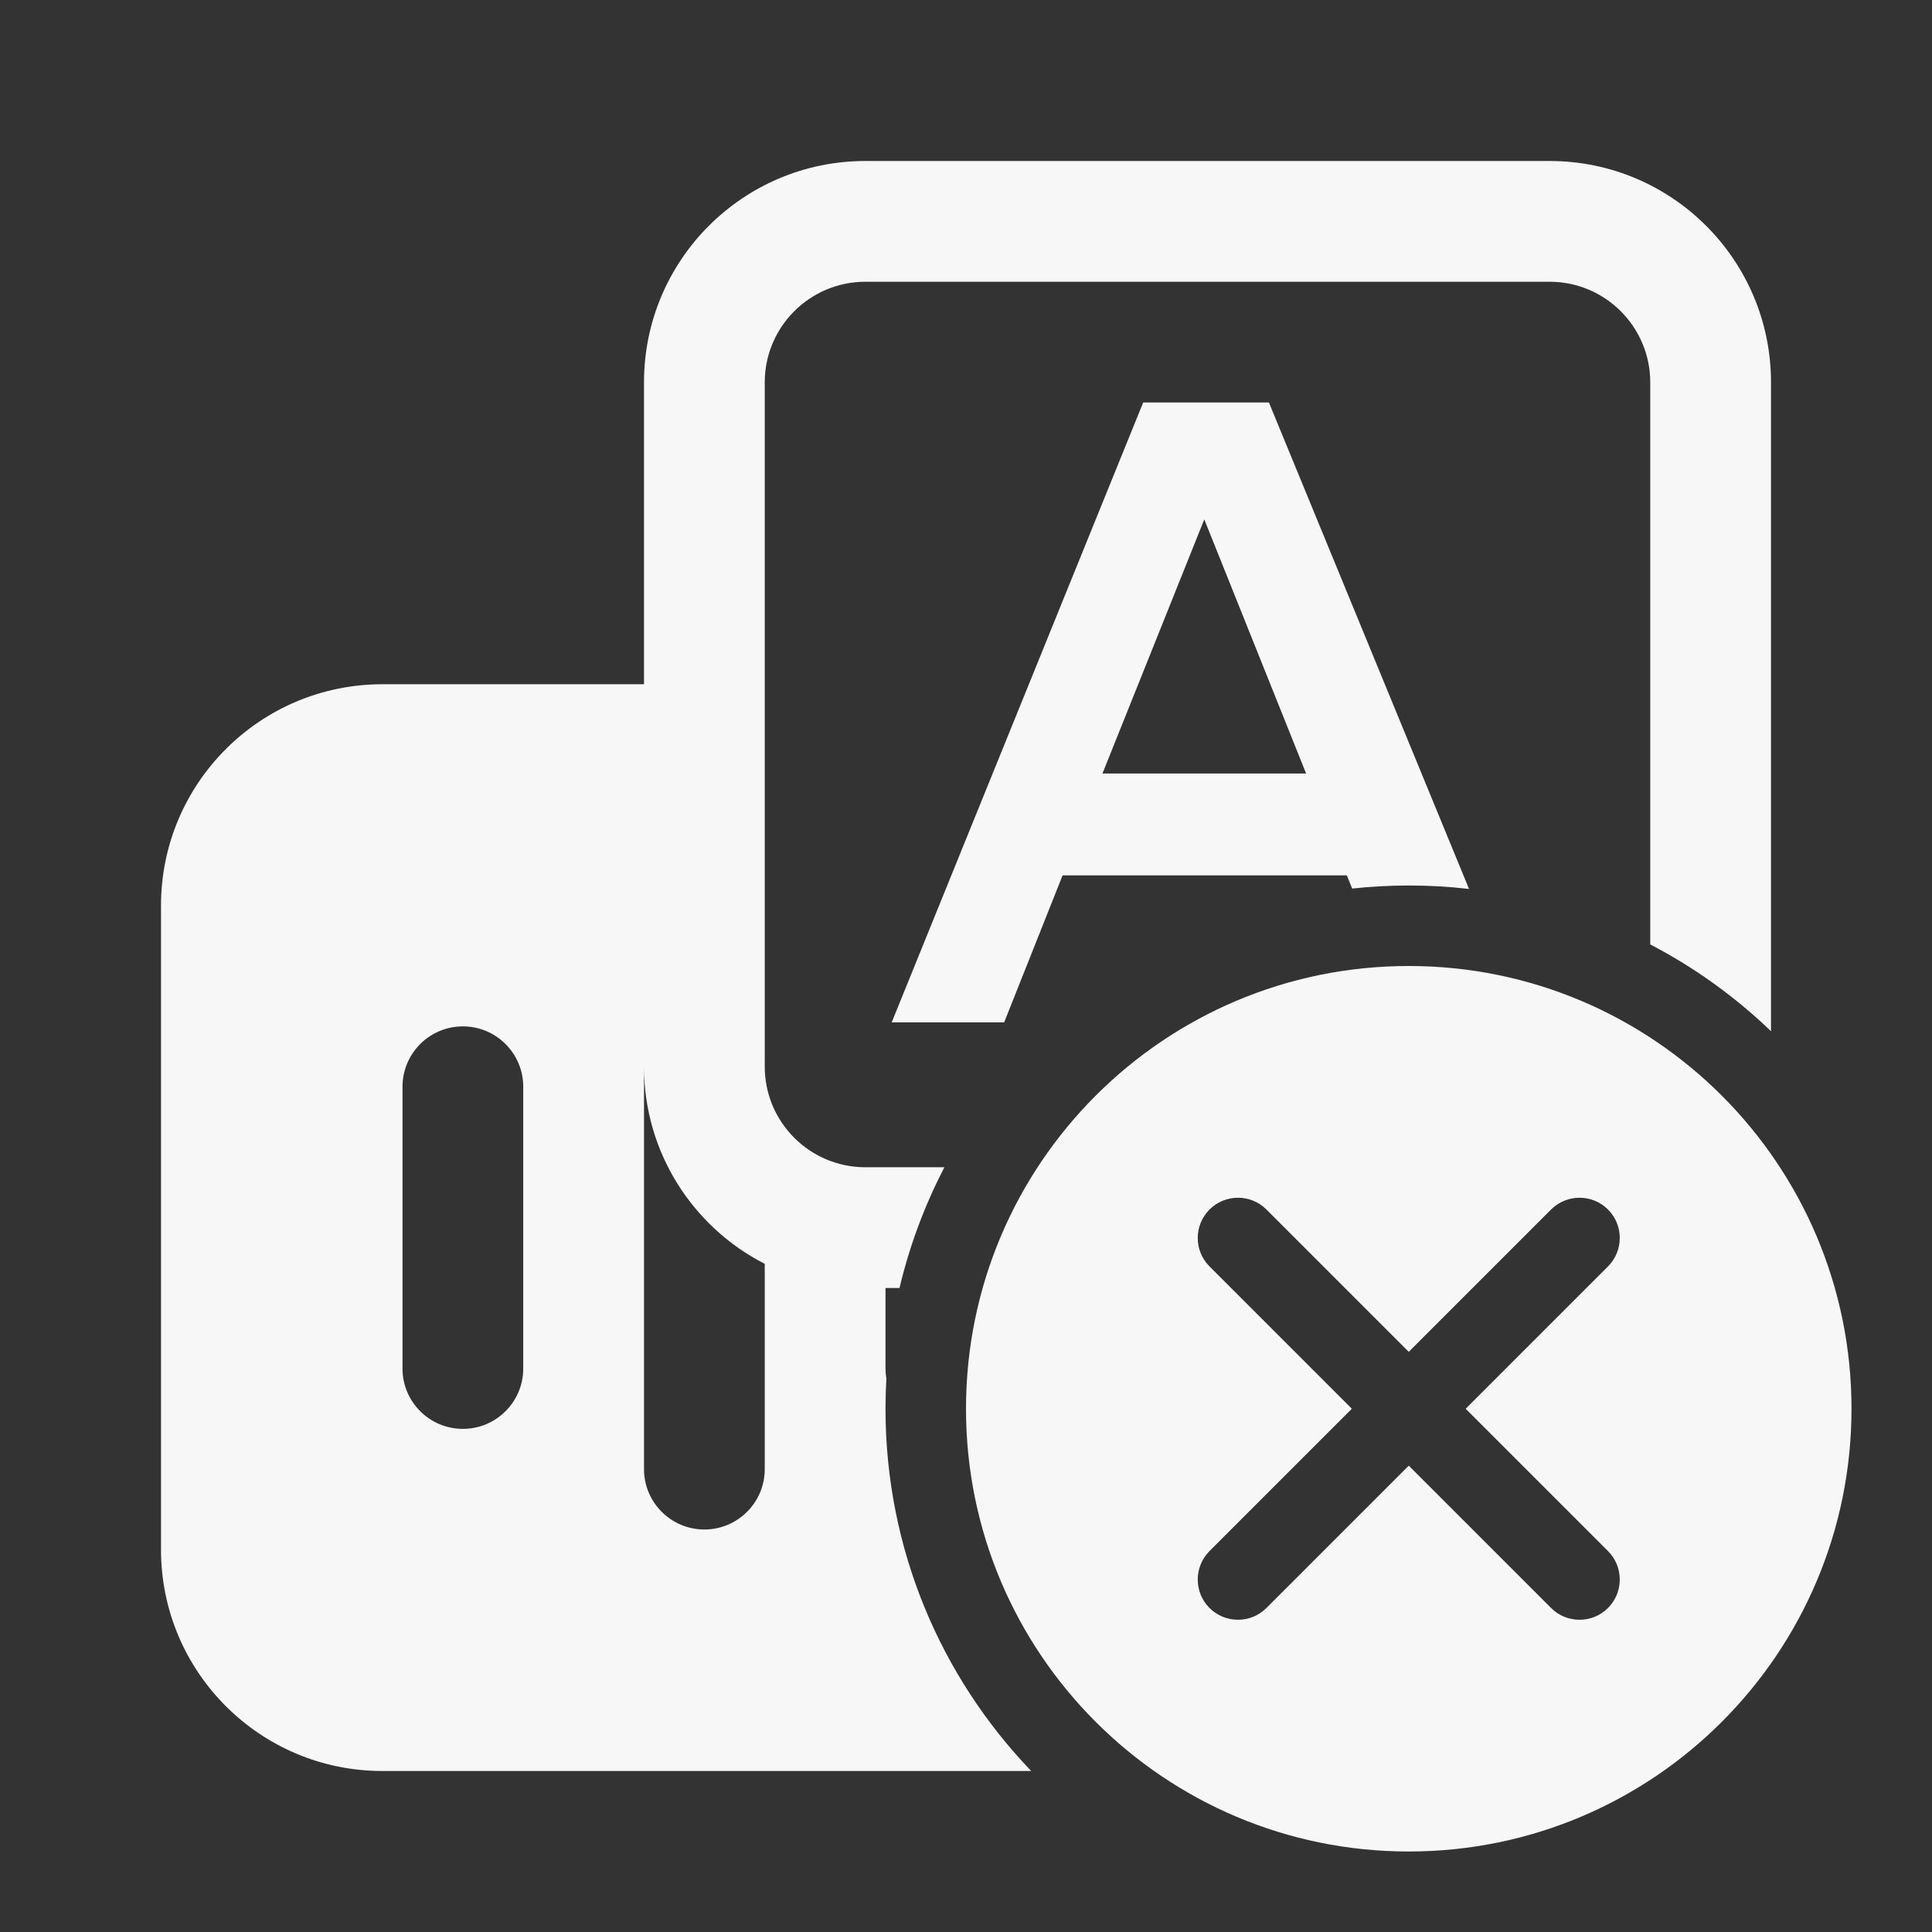 <svg width="24" height="24" viewBox="0 0 24 24" fill="none" xmlns="http://www.w3.org/2000/svg">
<rect x="0" y="0" width="24" height="24" fill="#333333" stroke="none"/>
<path fill-rule="evenodd" clip-rule="evenodd" d="M8 4.75C8 3.231 9.231 2 10.75 2H19.25C20.769 2 22 3.231 22 4.75V12.81C21.556 12.383 21.051 12.019 20.5 11.732V4.75C20.5 4.06 19.94 3.5 19.25 3.5H10.75C10.06 3.5 9.5 4.06 9.5 4.75V13.25C9.5 13.94 10.06 14.5 10.75 14.5H11.732C11.488 14.969 11.299 15.472 11.174 16H11V17C11 17.043 11.004 17.085 11.011 17.126C11.004 17.25 11 17.375 11 17.5C11 19.246 11.689 20.831 12.809 21.999C12.789 22 12.77 22 12.75 22H4.75C3.231 22 2 20.769 2 19.25V11.25C2 9.731 3.231 8.5 4.75 8.5H8V4.75ZM9.5 15.7C8.61 15.245 8 14.319 8 13.25V18.25C8 18.664 8.336 19 8.75 19C9.164 19 9.5 18.664 9.5 18.25V15.7ZM5.75 12.75C6.164 12.75 6.5 13.086 6.5 13.5V17C6.5 17.414 6.164 17.75 5.75 17.75C5.336 17.75 5 17.414 5 17V13.5C5 13.086 5.336 12.75 5.75 12.75Z" fill="white" fill-opacity="0.96"/>
<path fill-rule="evenodd" clip-rule="evenodd" d="M15.763 5L18.249 11.043C18.003 11.014 17.753 11 17.5 11C17.262 11 17.028 11.013 16.797 11.038L16.731 10.874H13.2L12.474 12.7H11.077L14.201 5H15.763ZM16.225 9.609L14.96 6.452L13.695 9.609H16.225Z" fill="white" fill-opacity="0.96"/>
<path fill-rule="evenodd" clip-rule="evenodd" d="M23 17.5C23 20.538 20.538 23 17.5 23C14.462 23 12 20.538 12 17.5C12 14.462 14.462 12 17.5 12C20.538 12 23 14.462 23 17.5ZM15.025 15.025C15.22 14.83 15.537 14.83 15.732 15.025L17.5 16.793L19.268 15.025C19.463 14.83 19.78 14.83 19.975 15.025C20.17 15.22 20.17 15.537 19.975 15.732L18.207 17.5L19.975 19.268C20.17 19.463 20.17 19.78 19.975 19.975C19.78 20.17 19.463 20.17 19.268 19.975L17.5 18.207L15.732 19.975C15.537 20.17 15.22 20.17 15.025 19.975C14.83 19.78 14.83 19.463 15.025 19.268L16.793 17.5L15.025 15.732C14.83 15.537 14.83 15.22 15.025 15.025Z" fill="white" fill-opacity="0.96"/>
</svg>
